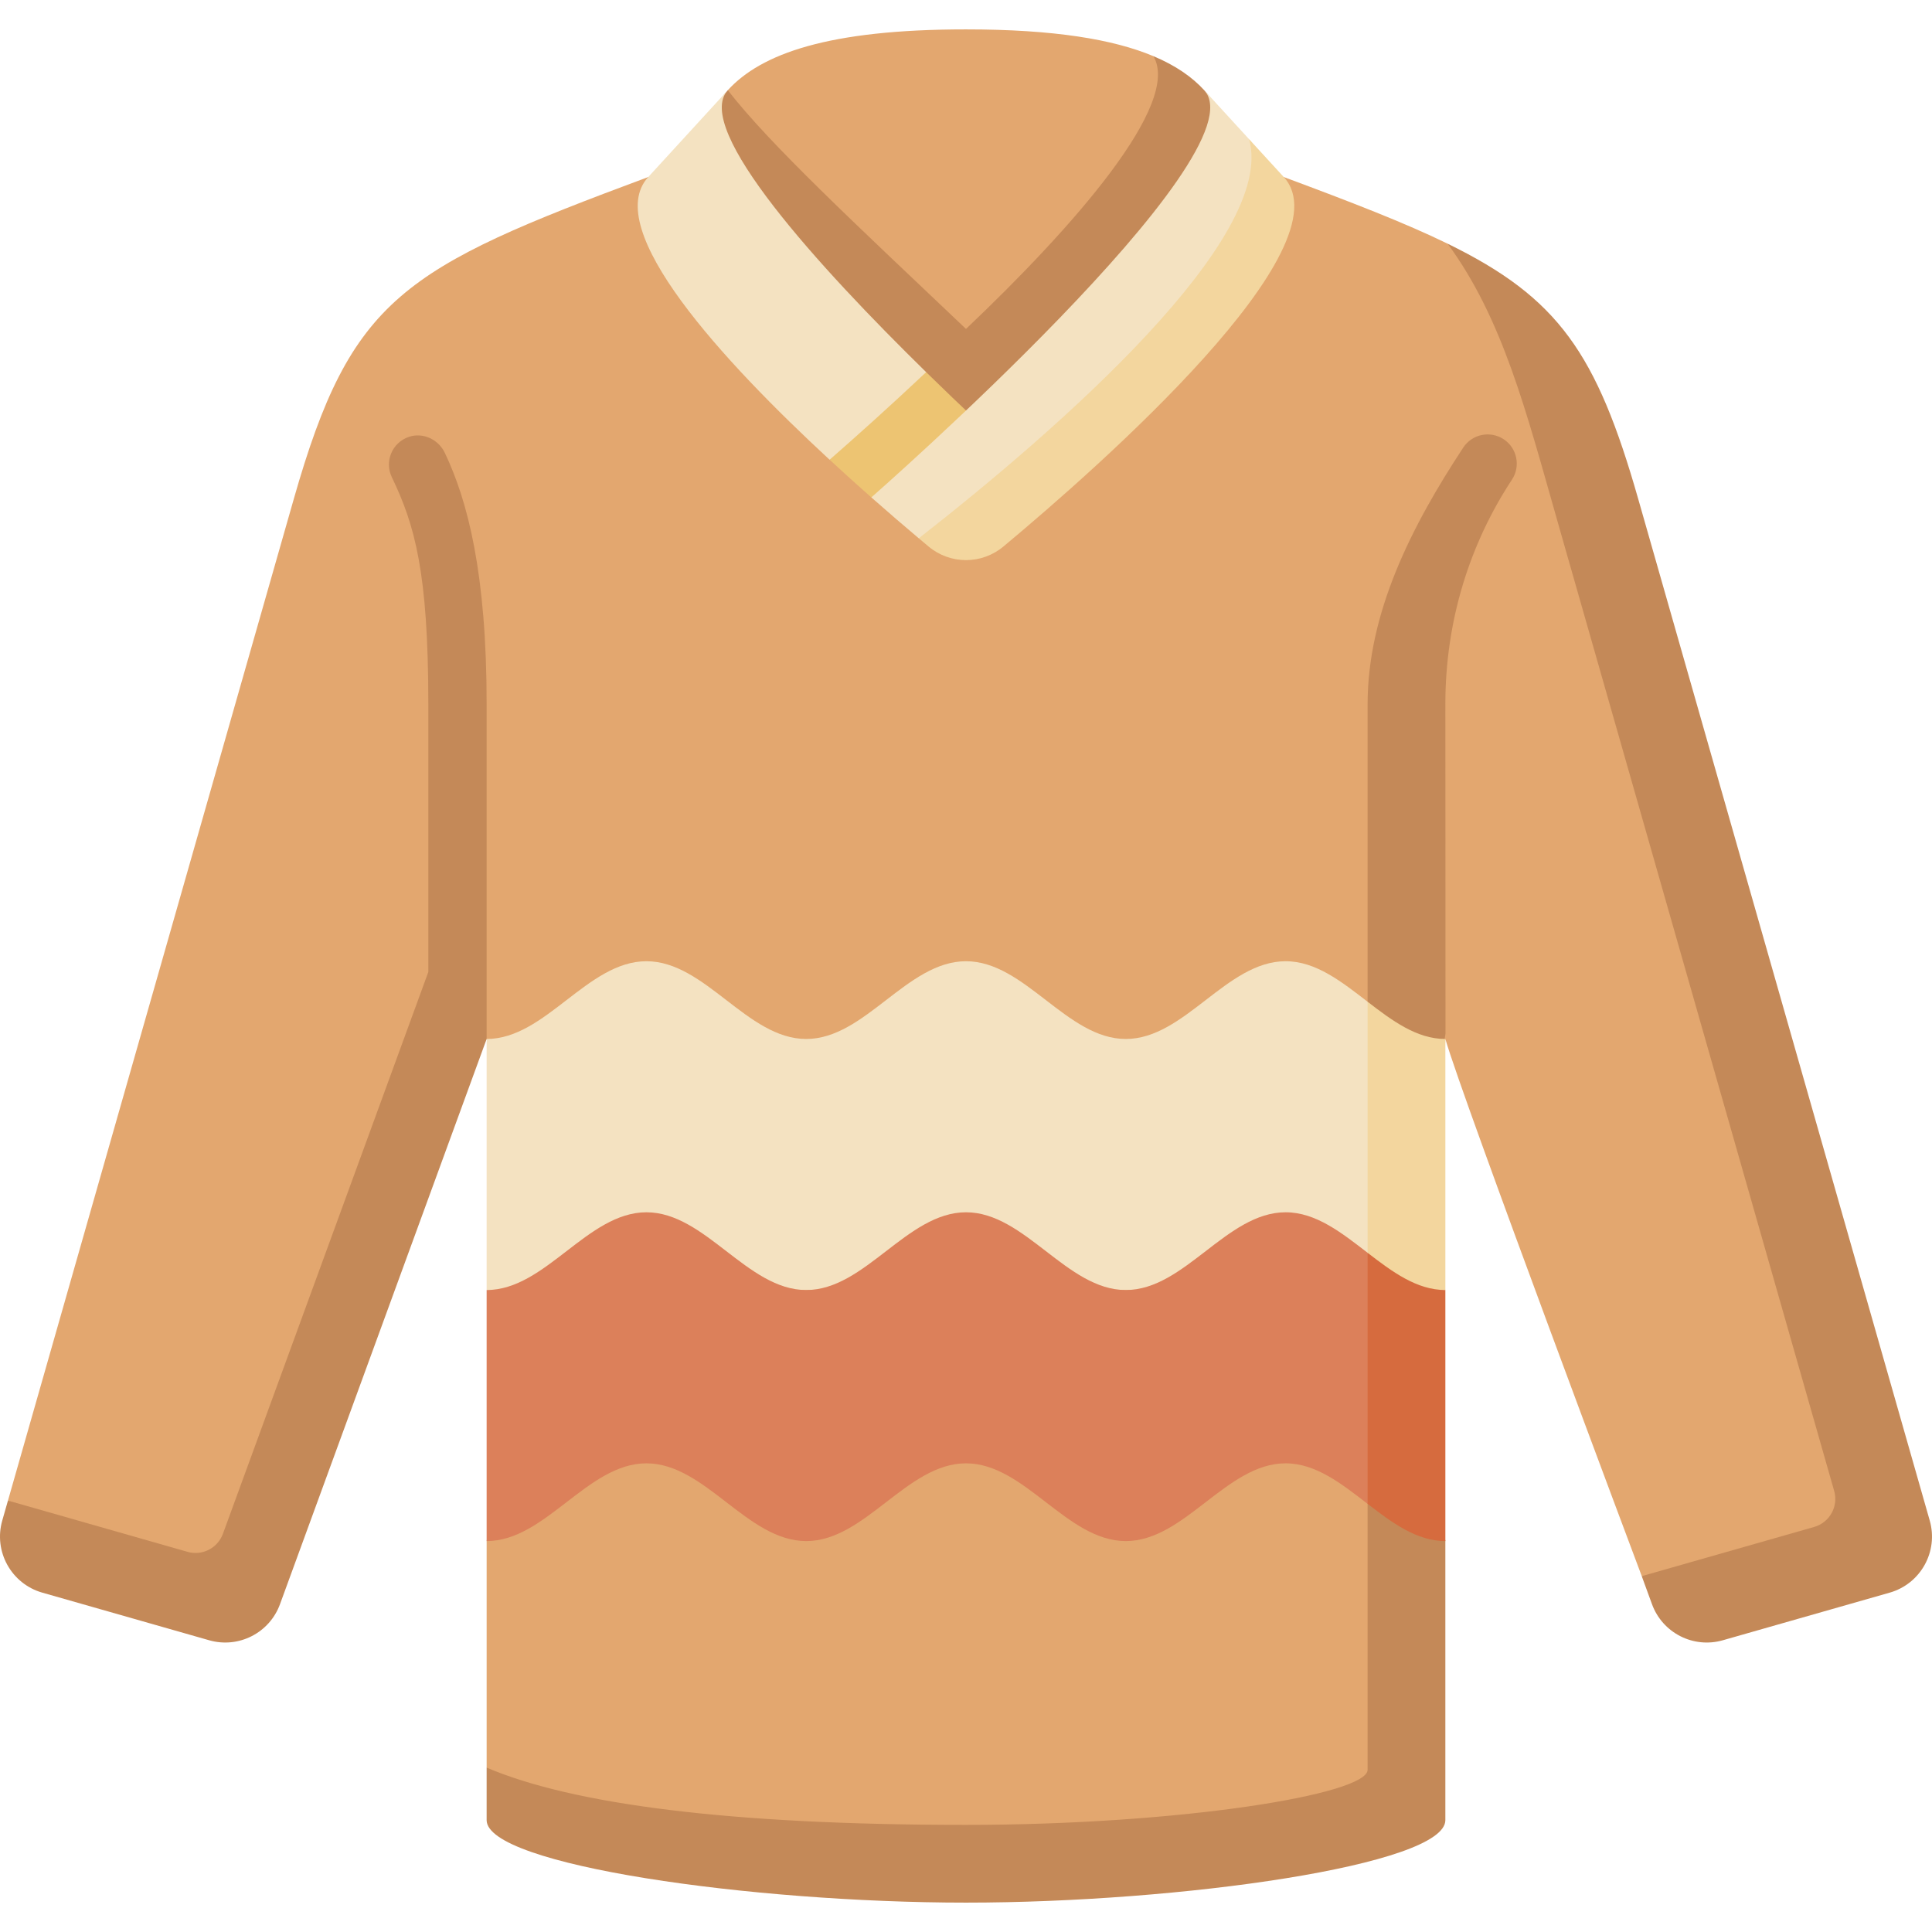<svg id="Capa_1" enable-background="new 0 0 497 497" height="512" viewBox="0 0 497 497" width="512" xmlns="http://www.w3.org/2000/svg"><g><path d="m481.837 380.534c-4.36-15.278-66.778-234.013-71.138-249.291-8.136-28.511-12.183-47.598-38.295-68.549-10.938-5.341-24.621-10.63-42.163-17.156h-163.481c-63.254 23.531-76.392 30.978-91.178 82.792-4.36 15.278-73.534 257.69-73.534 257.69l52.399 23.634c3.983 1.137 9.126-10.423 10.263-14.406 4.36-15.278 60.477-127.975 60.477-127.975l10 64.581-10 64.581v58.276c10.401 18.124 62.264 24.729 123.314 24.729 55.094 0 113.314-10.816 113.314-17.176l10-194.992c4.36 15.278 50.52 138.185 50.52 138.185l41.508-.43c20.961.002 20.652-15.177 17.994-24.493z" fill="#e3a76f"/><path d="m496.42 391.164s-70.643-247.556-75.002-262.834c-10.685-37.444-20.515-51.718-49.015-65.636 14.226 19.409 20.16 43.038 28.295 71.549 4.36 15.278 66.778 234.013 71.138 249.291 1.137 3.983-1.171 8.134-5.154 9.27l-44.349 12.655 2.641 7.223c2.7 7.385 10.643 11.431 18.204 9.274l42.934-12.252c7.966-2.273 12.582-10.574 10.308-18.54z" fill="#c48958"/><path d="m125.186 181.166c0-33.775-4.9-52.376-10.76-64.679-1.652-3.469-5.642-5.34-9.275-4.092-4.332 1.488-6.28 6.35-4.357 10.354 5.908 12.301 9.392 24.429 9.392 58.417v68.869l-52.84 144.532c-1.35 3.692-5.322 5.716-9.102 4.637l-46.197-13.184-1.468 5.144c-2.273 7.966 2.342 16.267 10.308 18.54l42.934 12.252c7.561 2.158 15.504-1.889 18.204-9.274l53.161-145.408s0-70.221 0-86.108z" fill="#c48958"/><path d="m248.5 94.613c27.768-26.357 64.886-64.277 48.195-80.174-10.266-4.305-25.481-6.881-48.195-6.881-35.499 0-52.703 6.285-61.277 15.643 2.874 16.846 32.514 44.111 61.277 71.412z" fill="#e3a76f"/><path d="m309.777 23.202c-3.088-3.37-7.304-6.339-13.082-8.762 7.314 12.199-20.427 43.816-48.195 70.174-28.762-27.302-50.395-47.405-61.277-61.412-10.225 11.161-10.518 34.263 61.277 102.412 71.795-68.15 71.502-91.251 61.277-102.412z" fill="#c48958"/><path d="m187.223 23.202c-10.508 11.47-20.463 22.336-20.463 22.336-12.215 13.334 19.28 47.417 46.653 72.727 21.506 0 24.838-9.228 24.838-22.534-27.544-26.987-60.091-62.636-51.028-72.529z" fill="#f4e2c1"/><path d="m213.413 118.265c3.691 3.413 7.308 6.668 10.732 9.69l48.708-.001s-16.183-14.176-34.603-32.223c-9.353 8.82-18.224 16.747-24.837 22.534z" fill="#edc472"/><path d="m321.324 35.806c-3.386-3.696-7.422-8.102-11.547-12.604 15.125 16.509-85.631 104.753-85.631 104.753 4.492 3.964 8.643 7.519 12.208 10.522 22.716-.001 108.29-75.783 84.97-102.671z" fill="#f4e2c1"/><path d="m330.24 45.538s-3.677-4.013-8.916-9.732c7.12 25.338-48.491 74.165-84.97 102.67.88.741 1.735 1.458 2.539 2.129 5.568 4.643 13.645 4.643 19.213 0 24.94-20.795 88.691-76.994 72.134-95.067z" fill="#f3d69e"/><path d="m388.95 123.378c2.276-3.461 1.317-8.111-2.143-10.389-3.461-2.276-8.11-1.317-10.389 2.143-13.4 20.357-24.605 42.523-24.605 66.034v274.1c0 6.36-48.22 14.176-103.314 14.176-61.049 0-101.201-5.316-123.314-14.729v13.51c0 11.584 68.22 21.219 123.314 21.219s123.314-9.635 123.314-21.219v-71.786l-10-64.935 10.04-65.627s-.04-68.823-.04-84.71c0-.009 0-.018 0-.026.006-21.748 6.411-41.461 17.137-57.761z" fill="#c48958"/><path d="m371.814 331.855-20-74.156c-6.669-5.138-13.305-10.425-21.105-10.425-15.168 0-25.936 20-41.105 20s-25.936-20-41.105-20-25.936 20-41.105 20-25.936-20-41.105-20-25.936 20-41.105 20v64.581z" fill="#f4e2c1"/><path d="m351.814 257.699v74.156h20v-64.581c-7.369 0-13.699-4.721-20-9.575z" fill="#f3d69e"/><path d="m207.395 396.437c15.168 0 25.936-20 41.105-20s25.936 20 41.105 20 25.936-20 41.105-20c7.799 0 14.436 5.287 21.105 10.425l20 9.575-20-74.156c-6.669-5.138-13.305-10.425-21.105-10.425-15.168 0-25.936 20-41.105 20s-25.936-20-41.105-20-25.936 20-41.105 20-25.936-20-41.105-20-25.936 20-41.105 20v64.581c15.168 0 25.936-20 41.105-20s25.937 20 41.105 20z" fill="#dc805a"/><path d="m351.814 322.281v64.581c6.301 4.854 12.631 9.575 20 9.575v-64.581c-7.369-.001-13.699-4.721-20-9.575z" fill="#d66b3e"/></g></svg>